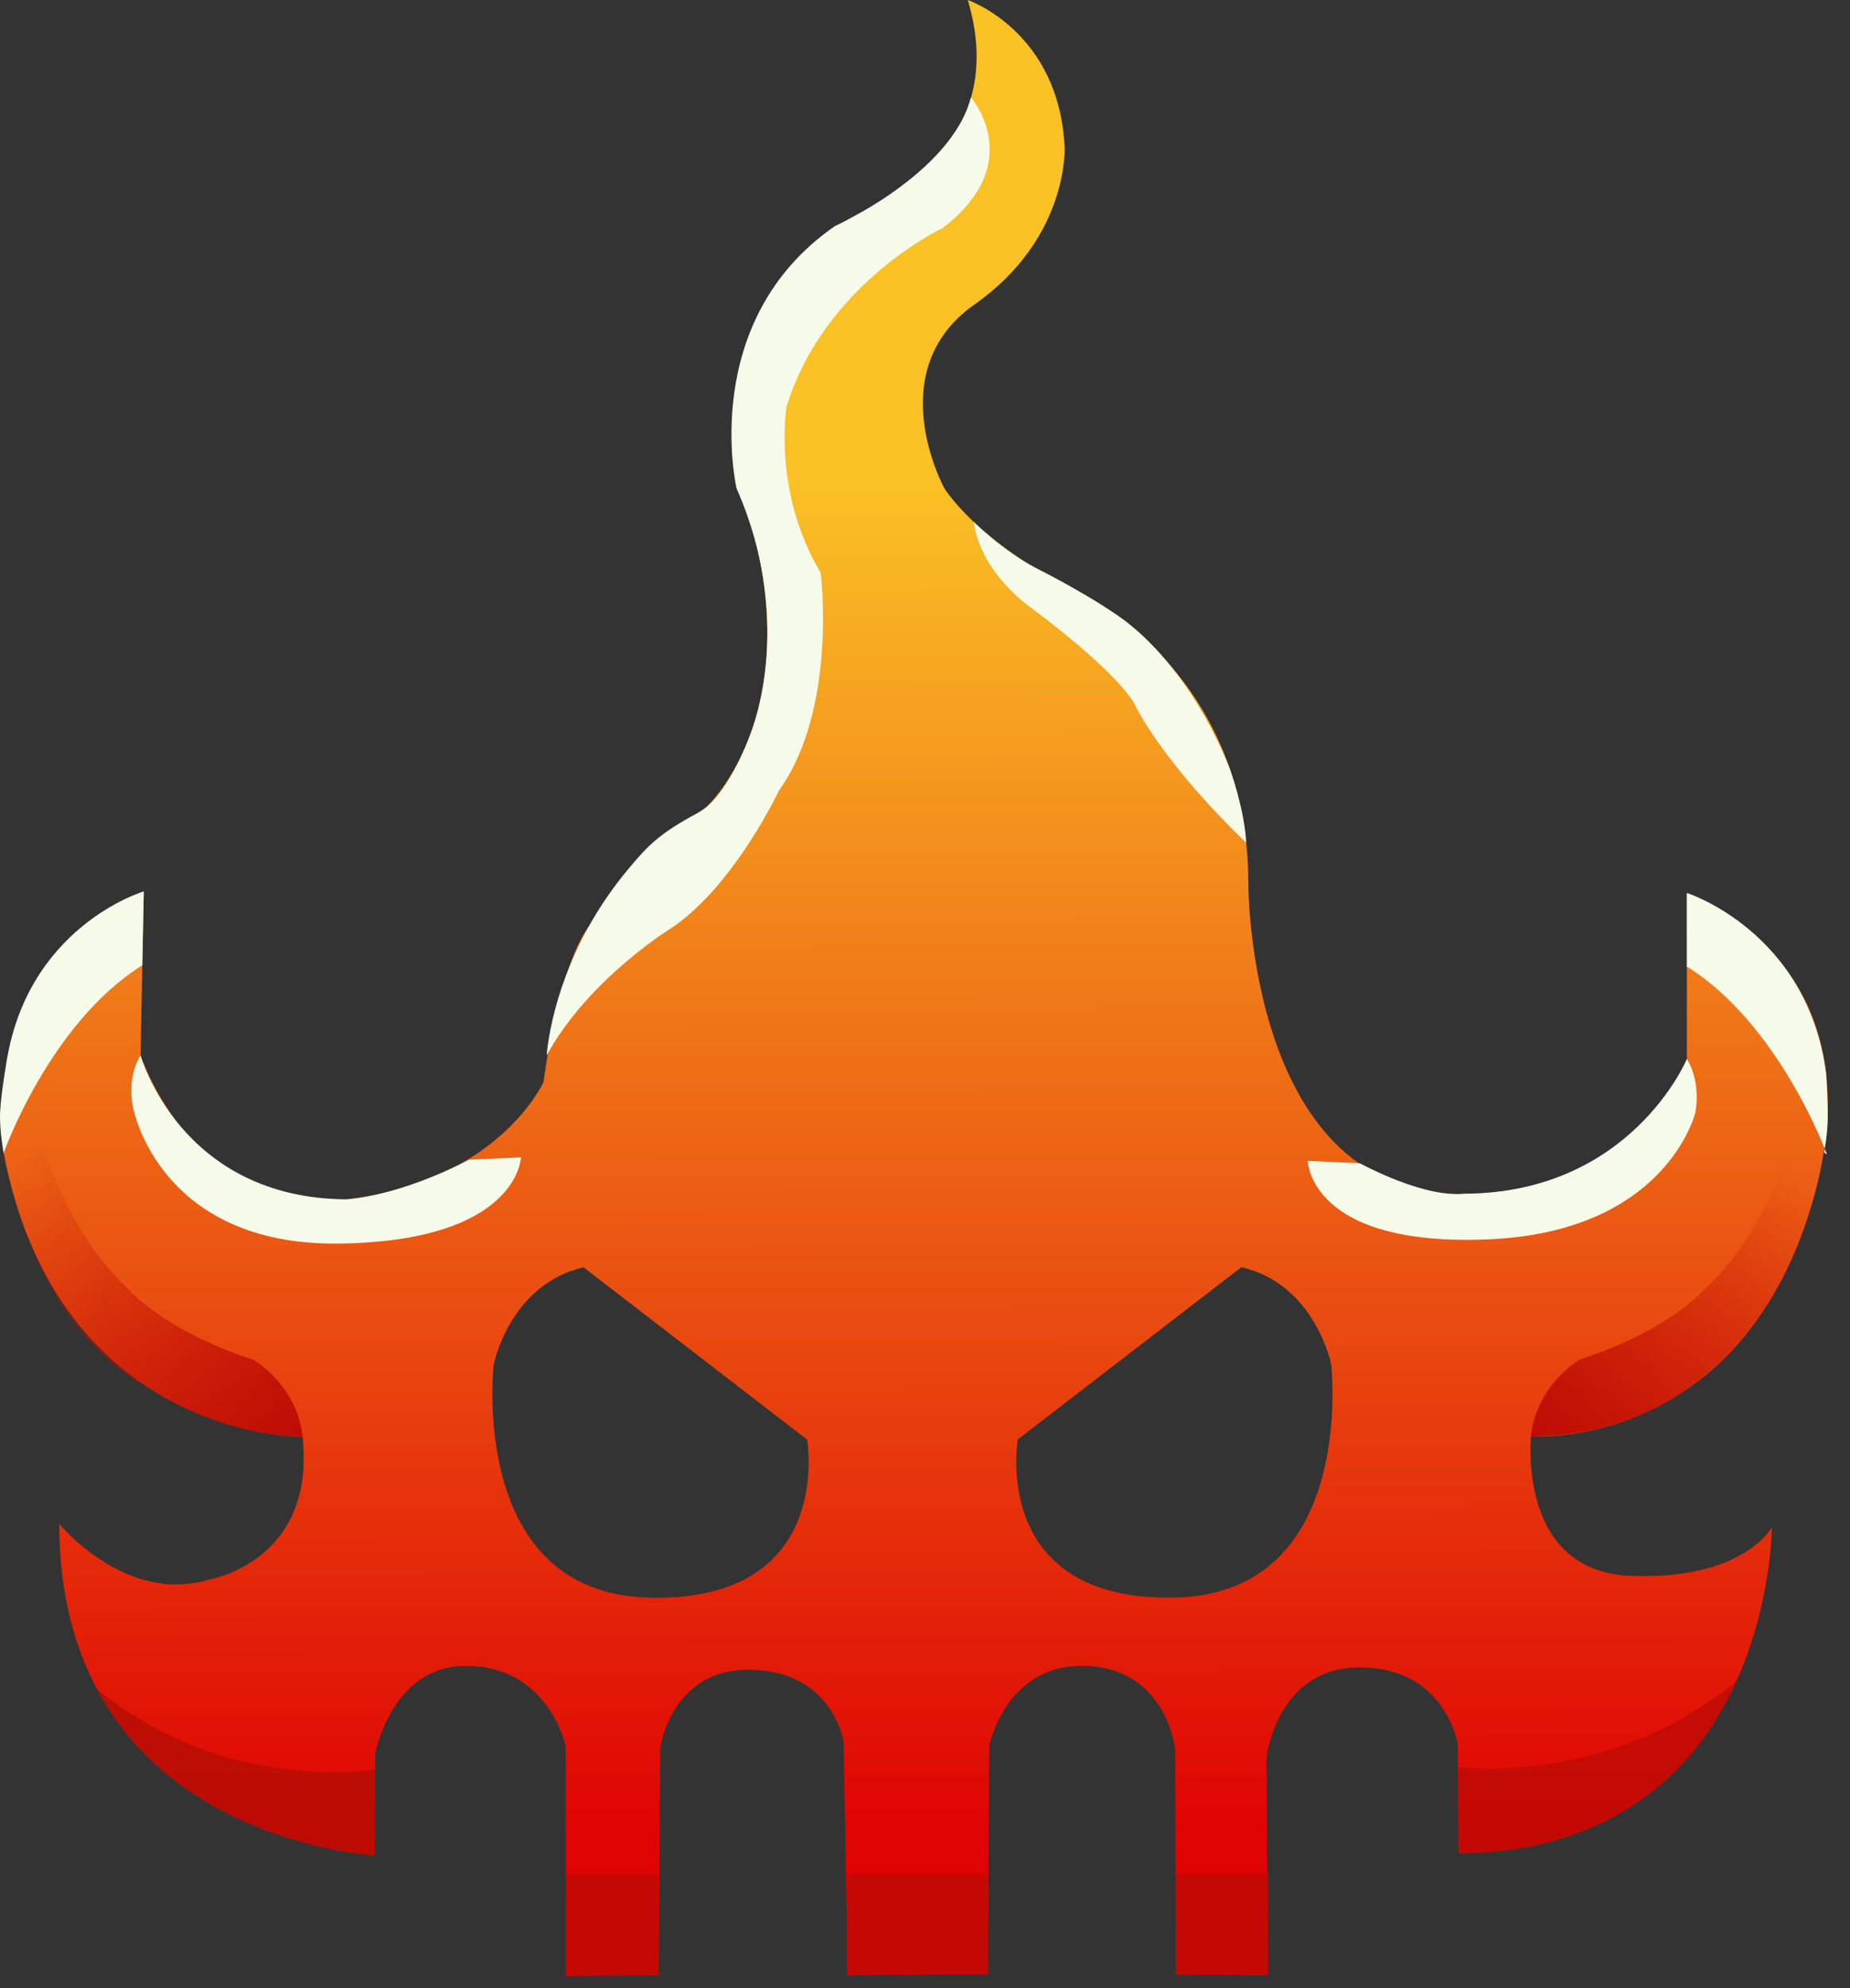 <svg width="54" height="58" viewBox="0 0 54 58" fill="none" xmlns="http://www.w3.org/2000/svg">
<rect x="0" y="0" width="54" height="58" fill="#333333" stroke="none"/>
<path d="M28.248 3.64772e-06C29.613 4.523 25.128 6.2 25.128 6.2C20.449 8.591 21.554 14.086 21.554 14.086C23.894 20.579 20.611 23.552 20.611 23.552C18.206 25.167 17.361 26.815 17.361 26.815C16.321 27.881 15.866 31.564 15.866 31.564C15.866 31.564 14.566 34.471 10.114 34.988C5.662 35.505 4.102 30.788 4.102 30.788L4.197 26.006C-0.813 28.153 0.107 33.636 0.107 33.636C1.715 41.997 8.831 41.918 8.831 41.918C9.221 45.536 6.15 46.069 6.15 46.069C3.68 46.845 1.73 44.454 1.73 44.454C1.73 53.653 10.93 54.127 10.93 54.127L10.953 51.157C10.953 51.157 11.425 48.615 13.573 48.599C16.022 48.58 16.514 50.952 16.514 50.952V57.645L19.226 57.622L19.272 50.997C19.272 50.997 19.57 48.713 21.846 48.713C24.31 48.713 24.626 50.815 24.626 50.815L24.741 57.622L28.831 57.577L28.877 50.929C28.877 50.929 29.337 48.592 31.589 48.599C34.042 48.606 34.301 51.02 34.301 51.02L34.324 57.599L37.012 57.622L36.966 51.294C36.966 51.294 37.242 48.621 39.724 48.644C42.206 48.667 42.55 50.883 42.55 50.883L42.573 54.059C51.719 53.967 51.719 44.555 51.719 44.555C51.719 44.555 50.892 46.109 47.583 45.971C44.274 45.834 44.688 41.905 44.688 41.905C44.688 41.905 50.708 42.362 52.868 35.189C55.029 28.016 49.238 26.051 49.238 26.051V30.894C47.491 35.737 42.757 34.824 42.757 34.824C36.415 34.961 36.438 25.781 36.438 25.781C36.438 19.449 31.336 17.187 31.336 17.187C28.541 15.831 27.566 14.247 27.566 14.247C27.566 14.247 25.681 10.823 28.444 8.884C31.206 6.946 31.076 4.297 31.076 4.297C30.913 0.905 28.248 3.64772e-06 28.248 3.64772e-06ZM36.235 36.967C38.395 37.469 38.855 39.799 38.855 39.799C38.855 39.799 39.636 46.516 34.259 46.607C28.881 46.698 29.709 41.992 29.709 41.992L36.235 36.967ZM17.032 36.971L23.558 41.997C23.558 41.997 24.386 46.703 19.008 46.611C13.631 46.52 14.412 39.804 14.412 39.804C14.412 39.804 14.872 37.474 17.032 36.971Z" fill="url(#paint0_linear_3709_78)"/>
<path opacity="0.786" d="M50.68 49.05C48.279 54.487 42.573 54.058 42.573 54.058L42.555 51.551C42.555 51.551 46.889 52.157 50.68 49.05Z" fill="#BE0B05"/>
<path opacity="0.786" d="M2.83 49.273C5.179 53.794 10.93 54.127 10.93 54.127L10.948 51.62C10.948 51.62 6.622 52.38 2.83 49.273Z" fill="#B50D05"/>
<path opacity="0.786" d="M19.219 54.693H16.521V57.633H19.219V54.693Z" fill="#BE0B05"/>
<path opacity="0.786" d="M37.017 54.671H34.319V57.611H37.017V54.671Z" fill="#BE0B05"/>
<path opacity="0.786" d="M28.822 54.671H24.716V57.611H28.822V54.671Z" fill="#BE0B05"/>
<path d="M0.231 34.222C0.231 34.222 0.961 38.666 4.385 40.517C4.385 40.517 6.256 41.847 8.83 41.918C8.83 41.918 8.792 40.593 7.411 39.673C7.411 39.673 4.981 38.959 3.671 37.532C3.671 37.532 1.86 36 1.032 32.63L0.231 34.222Z" fill="url(#paint1_linear_3709_78)"/>
<path d="M53.14 34.123C53.14 34.123 52.675 38.101 49.187 40.566C49.187 40.566 47.456 41.915 44.688 41.905C44.688 41.905 44.726 40.581 46.107 39.66C46.107 39.66 48.537 38.947 49.847 37.519C49.847 37.519 51.658 35.987 52.485 32.618L53.14 34.123Z" fill="url(#paint2_linear_3709_78)"/>
<path d="M0.107 33.636C0.107 33.636 1.441 29.857 4.154 28.16L4.197 26.005C4.197 26.005 0.727 27.025 0.163 31.162C0.163 31.162 -0.008 32.135 0 32.63C0.009 33.125 0.107 33.636 0.107 33.636Z" fill="#F5FAE9"/>
<path d="M53.328 33.681C53.328 33.681 51.951 29.891 49.238 28.195V26.051C49.238 26.051 52.736 27.154 53.3 31.291C53.3 31.291 53.359 32.123 53.351 32.618C53.343 33.113 53.245 33.623 53.245 33.623L53.328 33.681Z" fill="#F5FAE9"/>
<path d="M4.102 30.788C4.102 30.788 5.255 34.96 10.114 34.988C10.114 34.988 11.577 34.929 13.691 33.832L15.207 33.764C15.207 33.764 15.138 36.211 9.899 36.279C4.659 36.348 3.894 32.356 3.894 32.356C3.894 32.356 3.665 31.496 4.102 30.788Z" fill="#F5FAE9"/>
<path d="M49.238 30.895C49.238 30.895 47.617 34.796 42.757 34.824C42.757 34.824 41.802 35.031 39.688 33.935L38.171 33.866C38.171 33.866 38.213 36.379 43.448 36.156C48.655 35.934 49.485 32.459 49.485 32.459C49.485 32.459 49.674 31.603 49.238 30.895Z" fill="#F5FAE9"/>
<path d="M15.958 30.788C15.958 30.788 16.108 28.029 18.32 25.376C18.89 24.694 19.216 24.328 20.389 23.704C21.229 23.257 21.86 21.53 21.86 21.53C21.86 21.53 23.291 18.322 21.499 14.247C21.499 14.247 20.363 9.37 24.371 6.595C24.371 6.595 27.761 5.071 28.341 2.84C28.341 2.84 30.014 4.749 27.511 6.655C27.511 6.655 24.066 8.271 22.961 11.857C22.961 11.857 22.535 14.334 23.956 16.711C23.956 16.711 24.456 20.676 22.734 23.067C22.734 23.067 21.466 25.781 19.647 27.041C19.647 27.041 17.193 28.527 15.958 30.788Z" fill="#F5FAE9"/>
<path d="M36.375 24.584C36.375 24.584 34.206 22.566 33.166 20.644C33.166 20.644 32.955 19.868 30.062 17.704C30.062 17.704 28.632 16.728 28.421 15.226C28.421 15.226 29.315 16.107 30.276 16.59C31.236 17.073 32.319 17.717 32.823 18.098C34.916 19.684 35.919 22.489 35.919 22.489C35.919 22.489 36.333 23.652 36.375 24.584Z" fill="#F5FAE9"/>
<defs>
<linearGradient id="paint0_linear_3709_78" x1="27.001" y1="53.477" x2="26.942" y2="14.002" gradientUnits="userSpaceOnUse">
<stop stop-color="#DF0303"/>
<stop offset="1" stop-color="#FAC125"/>
</linearGradient>
<linearGradient id="paint1_linear_3709_78" x1="0.231" y1="34.222" x2="8.785" y2="41.968" gradientUnits="userSpaceOnUse">
<stop stop-color="#BE0B05" stop-opacity="0"/>
<stop offset="1" stop-color="#BE0B05"/>
</linearGradient>
<linearGradient id="paint2_linear_3709_78" x1="52.565" y1="34.466" x2="44.732" y2="41.952" gradientUnits="userSpaceOnUse">
<stop stop-color="#BE0B05" stop-opacity="0"/>
<stop offset="1" stop-color="#BE0B05"/>
</linearGradient>
</defs>
</svg>
